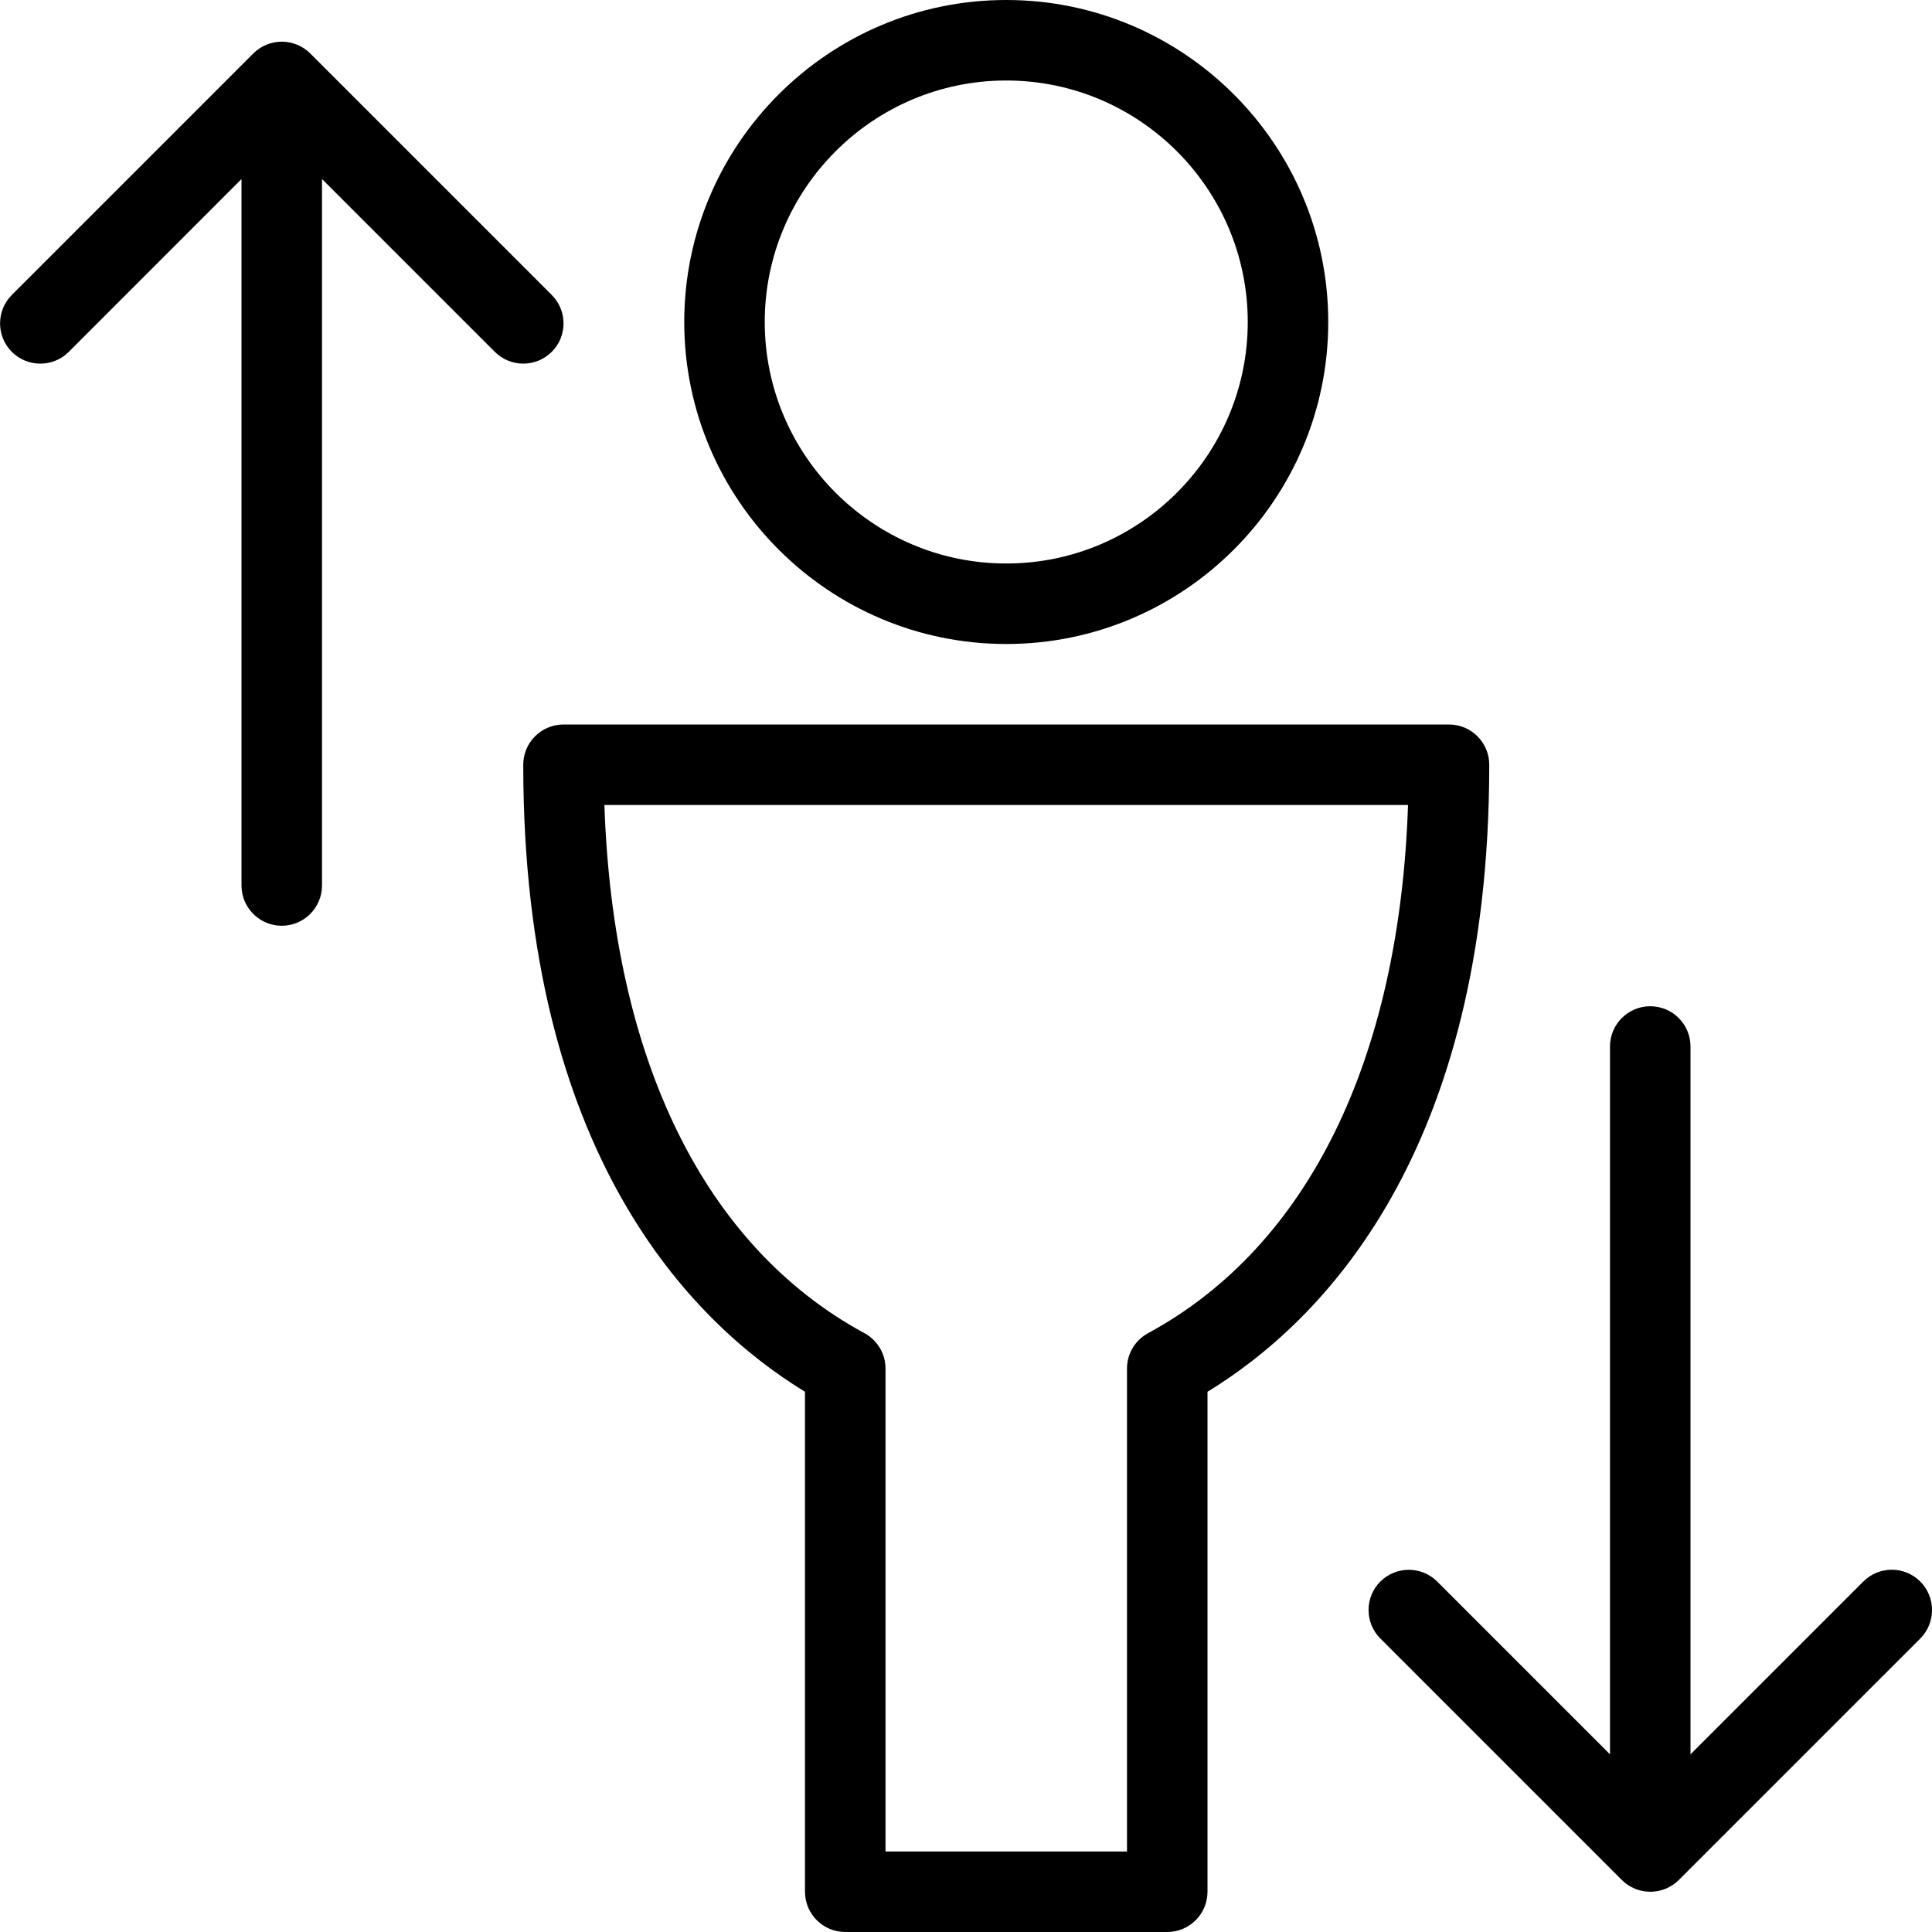 <?xml version="1.0" encoding="utf-8"?>
<!-- Generator: Adobe Illustrator 16.0.3, SVG Export Plug-In . SVG Version: 6.00 Build 0)  -->
<!DOCTYPE svg PUBLIC "-//W3C//DTD SVG 1.1//EN" "http://www.w3.org/Graphics/SVG/1.1/DTD/svg11.dtd">
<svg version="1.1" xmlns="http://www.w3.org/2000/svg" xmlns:xlink="http://www.w3.org/1999/xlink" x="0px" y="0px" width="24px"
	 height="24px" viewBox="0 0 24 24" enable-background="new 0 0 24 24" xml:space="preserve">
<g id="Outline_Icons_1_">
	<g id="Outline_Icons">
		<g>
			<path d="M12.5,8c2.206,0,4-1.794,4-4s-1.794-4-4-4s-4,1.794-4,4S10.294,8,12.5,8z M12.5,1c1.654,0,3,1.346,3,3s-1.346,3-3,3
				s-3-1.346-3-3S10.846,1,12.5,1z"/>
			<path d="M18,9H7C6.724,9,6.5,9.224,6.5,9.5c0,4.828,2.083,6.923,3.5,7.789V23.5c0,0.276,0.224,0.5,0.5,0.5h4
				c0.276,0,0.5-0.224,0.5-0.5v-6.211c1.417-0.866,3.5-2.961,3.5-7.789C18.5,9.224,18.276,9,18,9z M14.262,16.561
				C14.101,16.648,14,16.816,14,17v6h-3v-6c0-0.184-0.101-0.352-0.262-0.439C8.753,15.485,7.616,13.167,7.508,10h9.983
				C17.384,13.166,16.247,15.484,14.262,16.561z"/>
			<path d="M6.5,4.517c0.128,0,0.256-0.049,0.354-0.146c0.195-0.195,0.195-0.512,0-0.707l-3-3c-0.195-0.195-0.512-0.195-0.707,0
				l-3,3c-0.195,0.195-0.195,0.512,0,0.707s0.512,0.195,0.707,0L3,2.224V11c0,0.276,0.224,0.5,0.5,0.5S4,11.276,4,11V2.224
				L6.146,4.37C6.244,4.468,6.372,4.517,6.5,4.517z"/>
			<path d="M23.854,19.646c-0.195-0.195-0.512-0.195-0.707,0L21,21.793V13c0-0.276-0.224-0.5-0.5-0.5S20,12.724,20,13v8.793
				l-2.146-2.146c-0.195-0.195-0.512-0.195-0.707,0s-0.195,0.512,0,0.707l3,3c0.098,0.098,0.226,0.146,0.354,0.146
				s0.256-0.049,0.354-0.146l3-3C24.049,20.158,24.049,19.842,23.854,19.646z"/>
		</g>
	</g>
	<g id="New_icons_1_">
	</g>
</g>
<g id="Invisible_Shape">
	<rect fill="none" width="24" height="24"/>
</g>
</svg>
